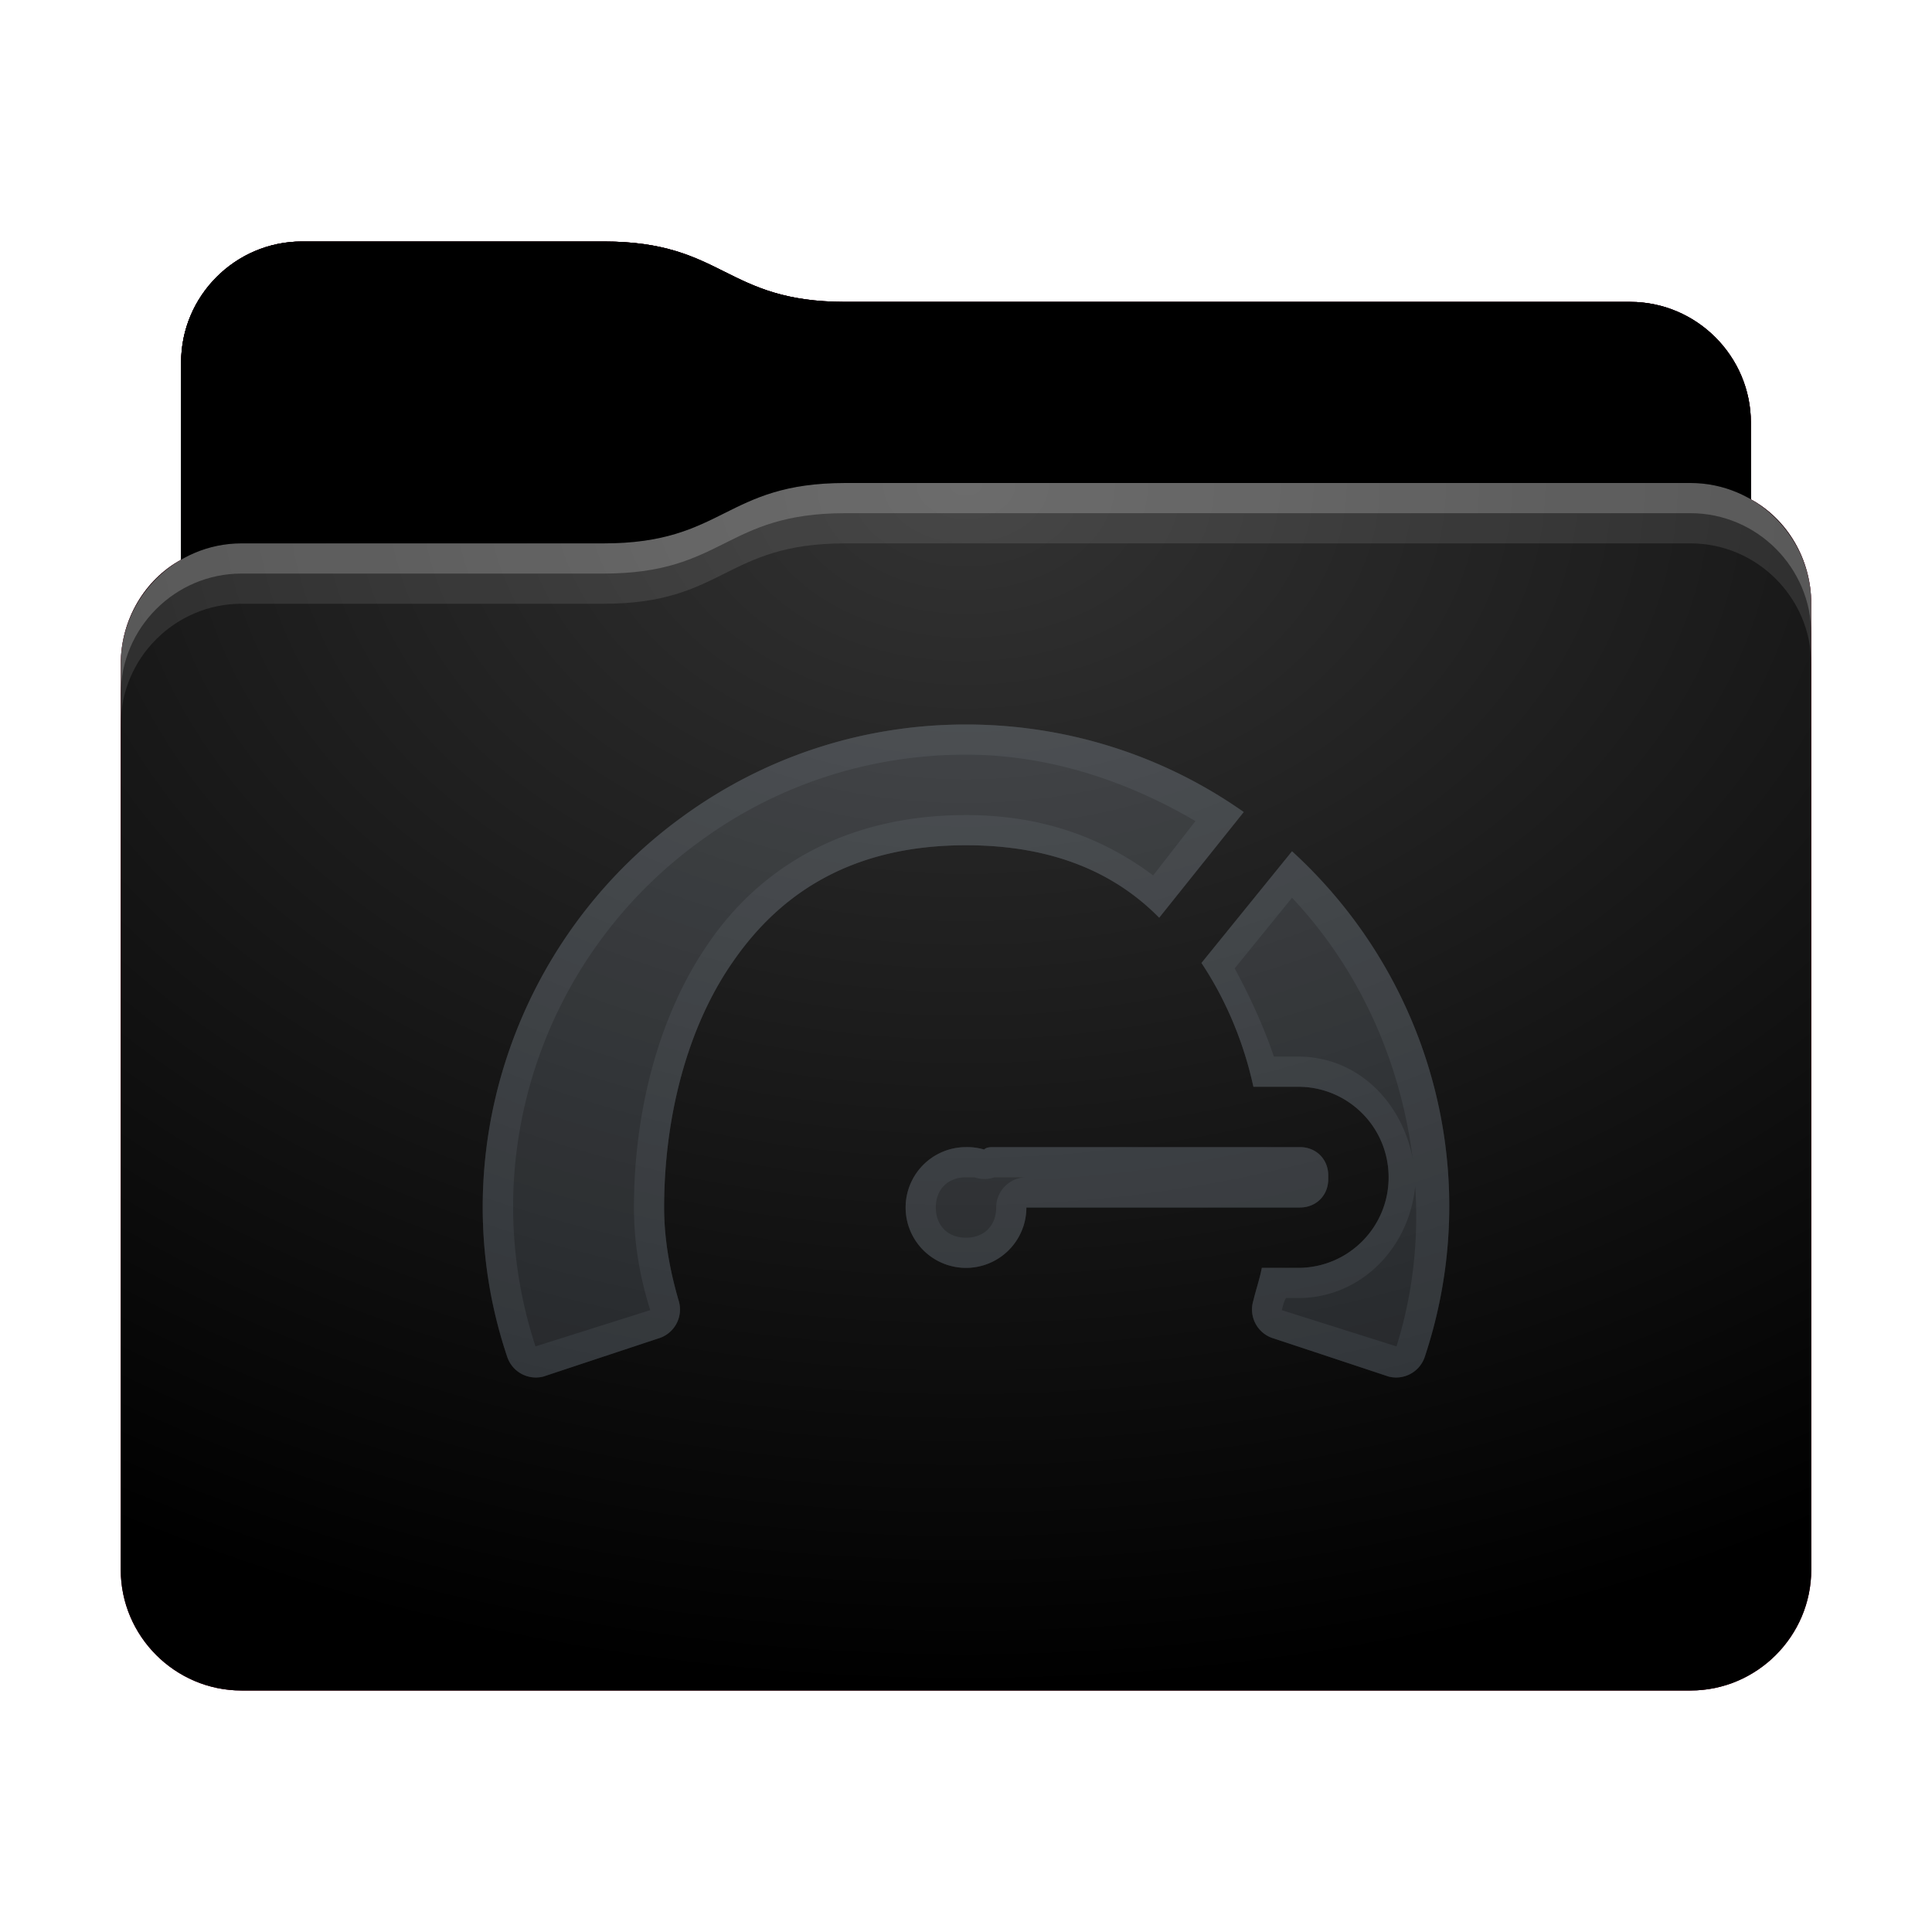 <svg height="32" version="1.1" width="32" xmlns="http://www.w3.org/2000/svg" xmlns:svg="http://www.w3.org/2000/svg" xmlns:xlink="http://www.w3.org/1999/xlink">
<defs id="primary-definitions">
<style id="current-color-scheme" type="text/css">
      .ColorScheme-Text         { color: #232629; }
      .ColorScheme-Background   { color: #eff0f1; }
      .ColorScheme-Highlight    { color: #7ec9f0; }
      .ColorScheme-PositiveText { color: #27ae60; }
      .ColorScheme-NeutralText  { color: #f67400; }
      .ColorScheme-NegativeText { color: #da4453; }
      .ColorScheme-ActiveText   { color: #3daee9; }
      .ColorScheme-Complement   { color: #ffffff; }
      .ColorScheme-Contrast     { color: #000000; }
    </style>
<style id="extended-color-scheme" type="text/css">
      .ExScheme-Black     { color:#3e3e3e; }
      .ExScheme-White     { color:#fcfcfc; }
      .ExScheme-Grey-1    { color:#cfd5d5; }
      .ExScheme-Grey-2    { color:#909c9c; }
      .ExScheme-Grey-3    { color:#536161; }
      .ExScheme-Red-1     { color:#ffafa5; }
      .ExScheme-Red-2     { color:#bf4231; }
      .ExScheme-Red-3     { color:#4d2f2b; }
      .ExScheme-Green-1   { color:#abf9c7; }
      .ExScheme-Green-2   { color:#3bb566; }
      .ExScheme-Green-3   { color:#377d50; }
      .ExScheme-Blue-1    { color:#abdaf9; }
      .ExScheme-Blue-2    { color:#3daefd; }
      .ExScheme-Blue-3    { color:#2b3c4d; }
      .ExScheme-Yellow-1  { color:#faffa5; }
      .ExScheme-Yellow-2  { color:#cac726; }
      .ExScheme-Yellow-3  { color:#4b4d2b; }
      .ExScheme-Orange-1  { color:#ffdaa5; }
      .ExScheme-Orange-2  { color:#ff9701; }
      .ExScheme-Orange-3  { color:#4d372b; }
      .ExScheme-Brown-1   { color:#e9d6bb; }
      .ExScheme-Brown-2   { color:#997657; }
      .ExScheme-Brown-3   { color:#433a35; }
      .ExScheme-Purple-1  { color:#e2abf9; }
      .ExScheme-Purple-2  { color:#b401ff; }
      .ExScheme-Purple-3  { color:#432b4d; }
      .ExScheme-Cyan-1    { color:#b2f2e6; }
      .ExScheme-Cyan-2    { color:#31bfa6; }
      .ExScheme-Cyan-3    { color:#2b4d47; }
      .ExScheme-Magenta-1 { color:#f8a6d8; }
      .ExScheme-Magenta-2 { color:#f00091; }
      .ExScheme-Magenta-3 { color:#770048; }
    </style>
<linearGradient id="uJg">
<stop offset="0"/>
<stop offset="1" stop-opacity="0"/>
</linearGradient>
<linearGradient id="uJh">
<stop offset="0" stop-color="#fff"/>
<stop offset="1" stop-color="#fff" stop-opacity="0"/>
</linearGradient>
<style id="uJi" type="text/css">
        .force-display-for-editing { display: inline !important; }
    </style><style class="remove-if__show-crease" type="text/css">
        .enable-if__show-crease { display: none; }
    </style><style class="remove-if__color-sync-mimes-places" type="text/css">
        .enable-if__color-sync-mimes-places { display: none; }
    </style><radialGradient cx=".5" cy="0" id="uJj" r="1" xlink:href="#uJh"/><linearGradient id="uJk" xlink:href="#uJg" y1="1" y2=".5"/><style class="ColorScheme-Background" fill="currentColor" opacity=".6" type="text/css">
   .ColorScheme-Text           { color:#eff0f1; }
      .ColorScheme-Background     { color:#31363b; }
      .ColorScheme-Highlight      { color:#3daefd; }
      .ColorScheme-ViewBackground { color:#fcfcfc; }
      .ColorScheme-PositiveText   { color:#27ae60; }
      .ColorScheme-NeutralText    { color:#f67400; }
      .ColorScheme-NegativeText   { color:#da4453; }
  </style><path d="M 5,4 C 3.9,4 3,4.9 3,6 V 9.27 C 2.4,9.6 2,10.26 2,11 v 15 c 0,1.1 .9,2 2,2 h 24 c 1.1,0 2,-.9 2,-2 V 11 10 C 30,9.26 29.6,8.6 29,8.27 V 7 C 29,5.9 28.1,5 27,5 H 14 C 12,5 12,4 10,4 Z" id="uJl"></path><path d="M 5,4 C 3.9,4 3,4.9 3,6 V 9.27 C 3.3,9.1 3.63,9 4,9 h 6 c 2,0 2,-1 4,-1 h 14 c .37,0 .7,.1 1,.27 V 7 C 29,5.9 28.1,5 27,5 H 14 C 12,5 12,4 10,4 Z" id="uJm"></path></defs>
<g id="content" transform="translate(0,0)"><use class="sync-color enable-if__color-sync-mimes-places force-display-for-editing ColorScheme-ActiveText" fill="currentColor" href="#uJl"></use><use class="primary-color remove-if__color-sync-mimes-places ColorScheme-ActiveText" fill="#d81b1e" href="#uJl"></use><use class="ColorScheme-Contrast" fill="currentColor" href="#uJl" opacity=".1"></use><g id="decal" transform="translate(8,10)"><path class="ColorScheme-Background" d="M 8 2 C 6.3 2 4.67 2.53 3.3 3.53 C .5 5.56 -.7 9.2 .4 12.47 A .5 .5 0 0 0 1 12.8 L 2.9 12.17 A .5 .5 0 0 0 3.24 11.54 C 3.1 11.06 3 10.54 3 10 C 3 8.56 3.36 7.03 4.16 5.9 C 4.95 4.77 6.14 4 8 4 C 9.43 4 10.46 4.45 11.2 5.2 L 12.6 3.45 C 11.25 2.5 9.65 2 8 2 z M 13.4 4.1 L 11.9 5.95 C 12.3 6.55 12.6 7.26 12.76 8 L 13.5 8 C 14.33 8 15 8.67 15 9.5 C 15 10.33 14.33 11 13.5 11 L 12.9 11 C 12.86 11.2 12.8 11.37 12.76 11.54 A .5 .5 0 0 0 13.1 12.17 L 15 12.8 A .5 .5 0 0 0 15.6 12.47 C 16.6 9.46 15.7 6.2 13.4 4.1 z M 8 9 A 1 1 0 0 0 7 10 A 1 1 0 0 0 8 11 A 1 1 0 0 0 9 10 L 13.53 10 C 13.8 10 14 9.8 14 9.53 L 14 9.47 C 14 9.2 13.8 9 13.53 9 L 8.47 9 C 8.4 9 8.34 9 8.3 9.04 A 1 1 0 0 0 8 9 z " fill="currentColor" opacity=".6"/><path class="ColorScheme-Background" d="M 8 2 C 6.3 2 4.67 2.53 3.3 3.53 C .5 5.56 -.7 9.2 .4 12.47 A .5 .5 0 0 0 1 12.8 L 2.9 12.17 A .5 .5 0 0 0 3.24 11.54 C 3.1 11.06 3 10.54 3 10 C 3 8.56 3.36 7.03 4.16 5.9 C 4.95 4.77 6.14 4 8 4 C 9.43 4 10.46 4.45 11.2 5.2 L 12.6 3.45 C 11.25 2.5 9.65 2 8 2 z M 8 2.5 C 9.36 2.5 10.66 2.93 11.8 3.6 L 11.1 4.5 C 10.3 3.9 9.3 3.5 8 3.5 C 6 3.5 4.6 4.37 3.75 5.6 C 2.87 6.86 2.5 8.5 2.5 10 C 2.5 10.6 2.6 11.16 2.77 11.7 L 2.77 11.7 L .87 12.3 L .87 12.3 C -.14 9.23 .96 5.84 3.6 3.93 C 4.87 3 6.4 2.5 8 2.5 z M 13.4 4.1 L 11.9 5.95 C 12.3 6.55 12.6 7.26 12.76 8 L 13.5 8 C 14.33 8 15 8.67 15 9.5 C 15 10.33 14.33 11 13.5 11 L 12.9 11 C 12.86 11.2 12.8 11.37 12.76 11.54 A .5 .5 0 0 0 13.1 12.17 L 15 12.8 A .5 .5 0 0 0 15.6 12.47 C 16.6 9.46 15.7 6.2 13.4 4.1 z M 13.4 4.87 C 14.53 6.07 15.2 7.6 15.4 9.2 C 15.23 8.27 14.5 7.5 13.5 7.5 L 13.1 7.5 C 12.93 7 12.7 6.5 12.45 6.04 L 13.4 4.87 z M 8 9 A 1 1 0 0 0 7 10 A 1 1 0 0 0 8 11 A 1 1 0 0 0 9 10 L 13.53 10 C 13.8 10 14 9.8 14 9.53 L 14 9.47 C 14 9.2 13.8 9 13.53 9 L 8.47 9 C 8.4 9 8.34 9 8.3 9.04 A 1 1 0 0 0 8 9 z M 8 9.5 L 8 9.5 C 8.05 9.5 8.1 9.5 8.14 9.5 A .5 .5 0 0 0 8.47 9.5 C 8.47 9.5 8.5 9.5 8.5 9.5 L 9 9.5 A .5 .5 0 0 0 8.5 10 C 8.5 10.3 8.3 10.5 8 10.5 C 7.7 10.5 7.5 10.3 7.5 10 C 7.5 9.7 7.7 9.5 8 9.5 z M 15.44 9.65 C 15.5 10.54 15.4 11.44 15.13 12.3 L 15.13 12.3 L 13.23 11.7 L 13.23 11.7 C 13.25 11.63 13.26 11.57 13.3 11.5 L 13.5 11.5 C 14.54 11.5 15.34 10.67 15.44 9.65 z " fill="currentColor" opacity=".6"/></g><use href="#uJm" opacity=".4"></use><use fill="url(#uJk)" href="#uJm" opacity=".1"></use><path d="M 14,8 C 12,8 12,9 10,9 H 4 C 2.9,9 2,9.9 2,11 v 15 c 0,1.1 .9,2 2,2 h 24 c 1.1,0 2,-.9 2,-2 V 11 10 C 30,8.9 29.1,8 28,8 Z" fill="url(#uJj)" opacity=".2"/><path class="ColorScheme-Contrast" d="m 2,25 v 1 c 0,1.1 .9,2 2,2 h 24 c 1.1,0 2,-.9 2,-2 v -1 c 0,1.1 -.9,2 -2,2 H 4 C 2.9,27 2,26.1 2,25 Z" fill="currentColor" opacity=".1"/><path class="ColorScheme-Contrast" d="M 2,25.5 V 26 c 0,1.1 .9,2 2,2 h 24 c 1.1,0 2,-.9 2,-2 v -0.5 c 0,1.1 -.9,2 -2,2 H 4 c -1.1,0 -2,-.9 -2,-2 z" fill="currentColor" opacity=".2"/><path d="M 14,8 C 12,8 12,9 10,9 H 4 C 2.9,9 2,9.9 2,11 v 0.5 c 0,-1.1 .9,-2 2,-2 h 6 c 2,0 2,-1 4,-1 h 14 c 1.1,0 2,.9 2,2 V 10 C 30,8.9 29.1,8 28,8 Z" fill="#fff" opacity=".2"/><path d="M 14,8 C 12,8 12,9 10,9 H 4 C 2.9,9 2,9.9 2,11 v 1 c 0,-1.1 .9,-2 2,-2 h 6 c 2,0 2,-1 4,-1 h 14 c 1.1,0 2,.9 2,2 V 10 C 30,8.9 29.1,8 28,8 Z" fill="#fff" opacity=".1"/><path d="m 14,7.5 c -2,0 -2,1 -4,1 H 4 C 3.63,8.5 3.3,8.6 3,8.77 v 0.5 C 3.3,9.1 3.63,9 4,9 h 6 c 2,0 2,-1 4,-1 h 14 c .37,0 .7,.1 1,.27 v -0.5 C 28.7,7.6 28.37,7.5 28,7.5 Z" opacity=".2"/><path d="M 14,7 C 12,7 12,8 10,8 H 4 C 3.63,8 3.3,8.1 3,8.27 v 1 C 3.3,9.1 3.63,9 4,9 h 6 c 2,0 2,-1 4,-1 h 14 c .37,0 .7,.1 1,.27 v -1 C 28.7,7.1 28.37,7 28,7 Z" opacity=".1"/></g>
</svg>